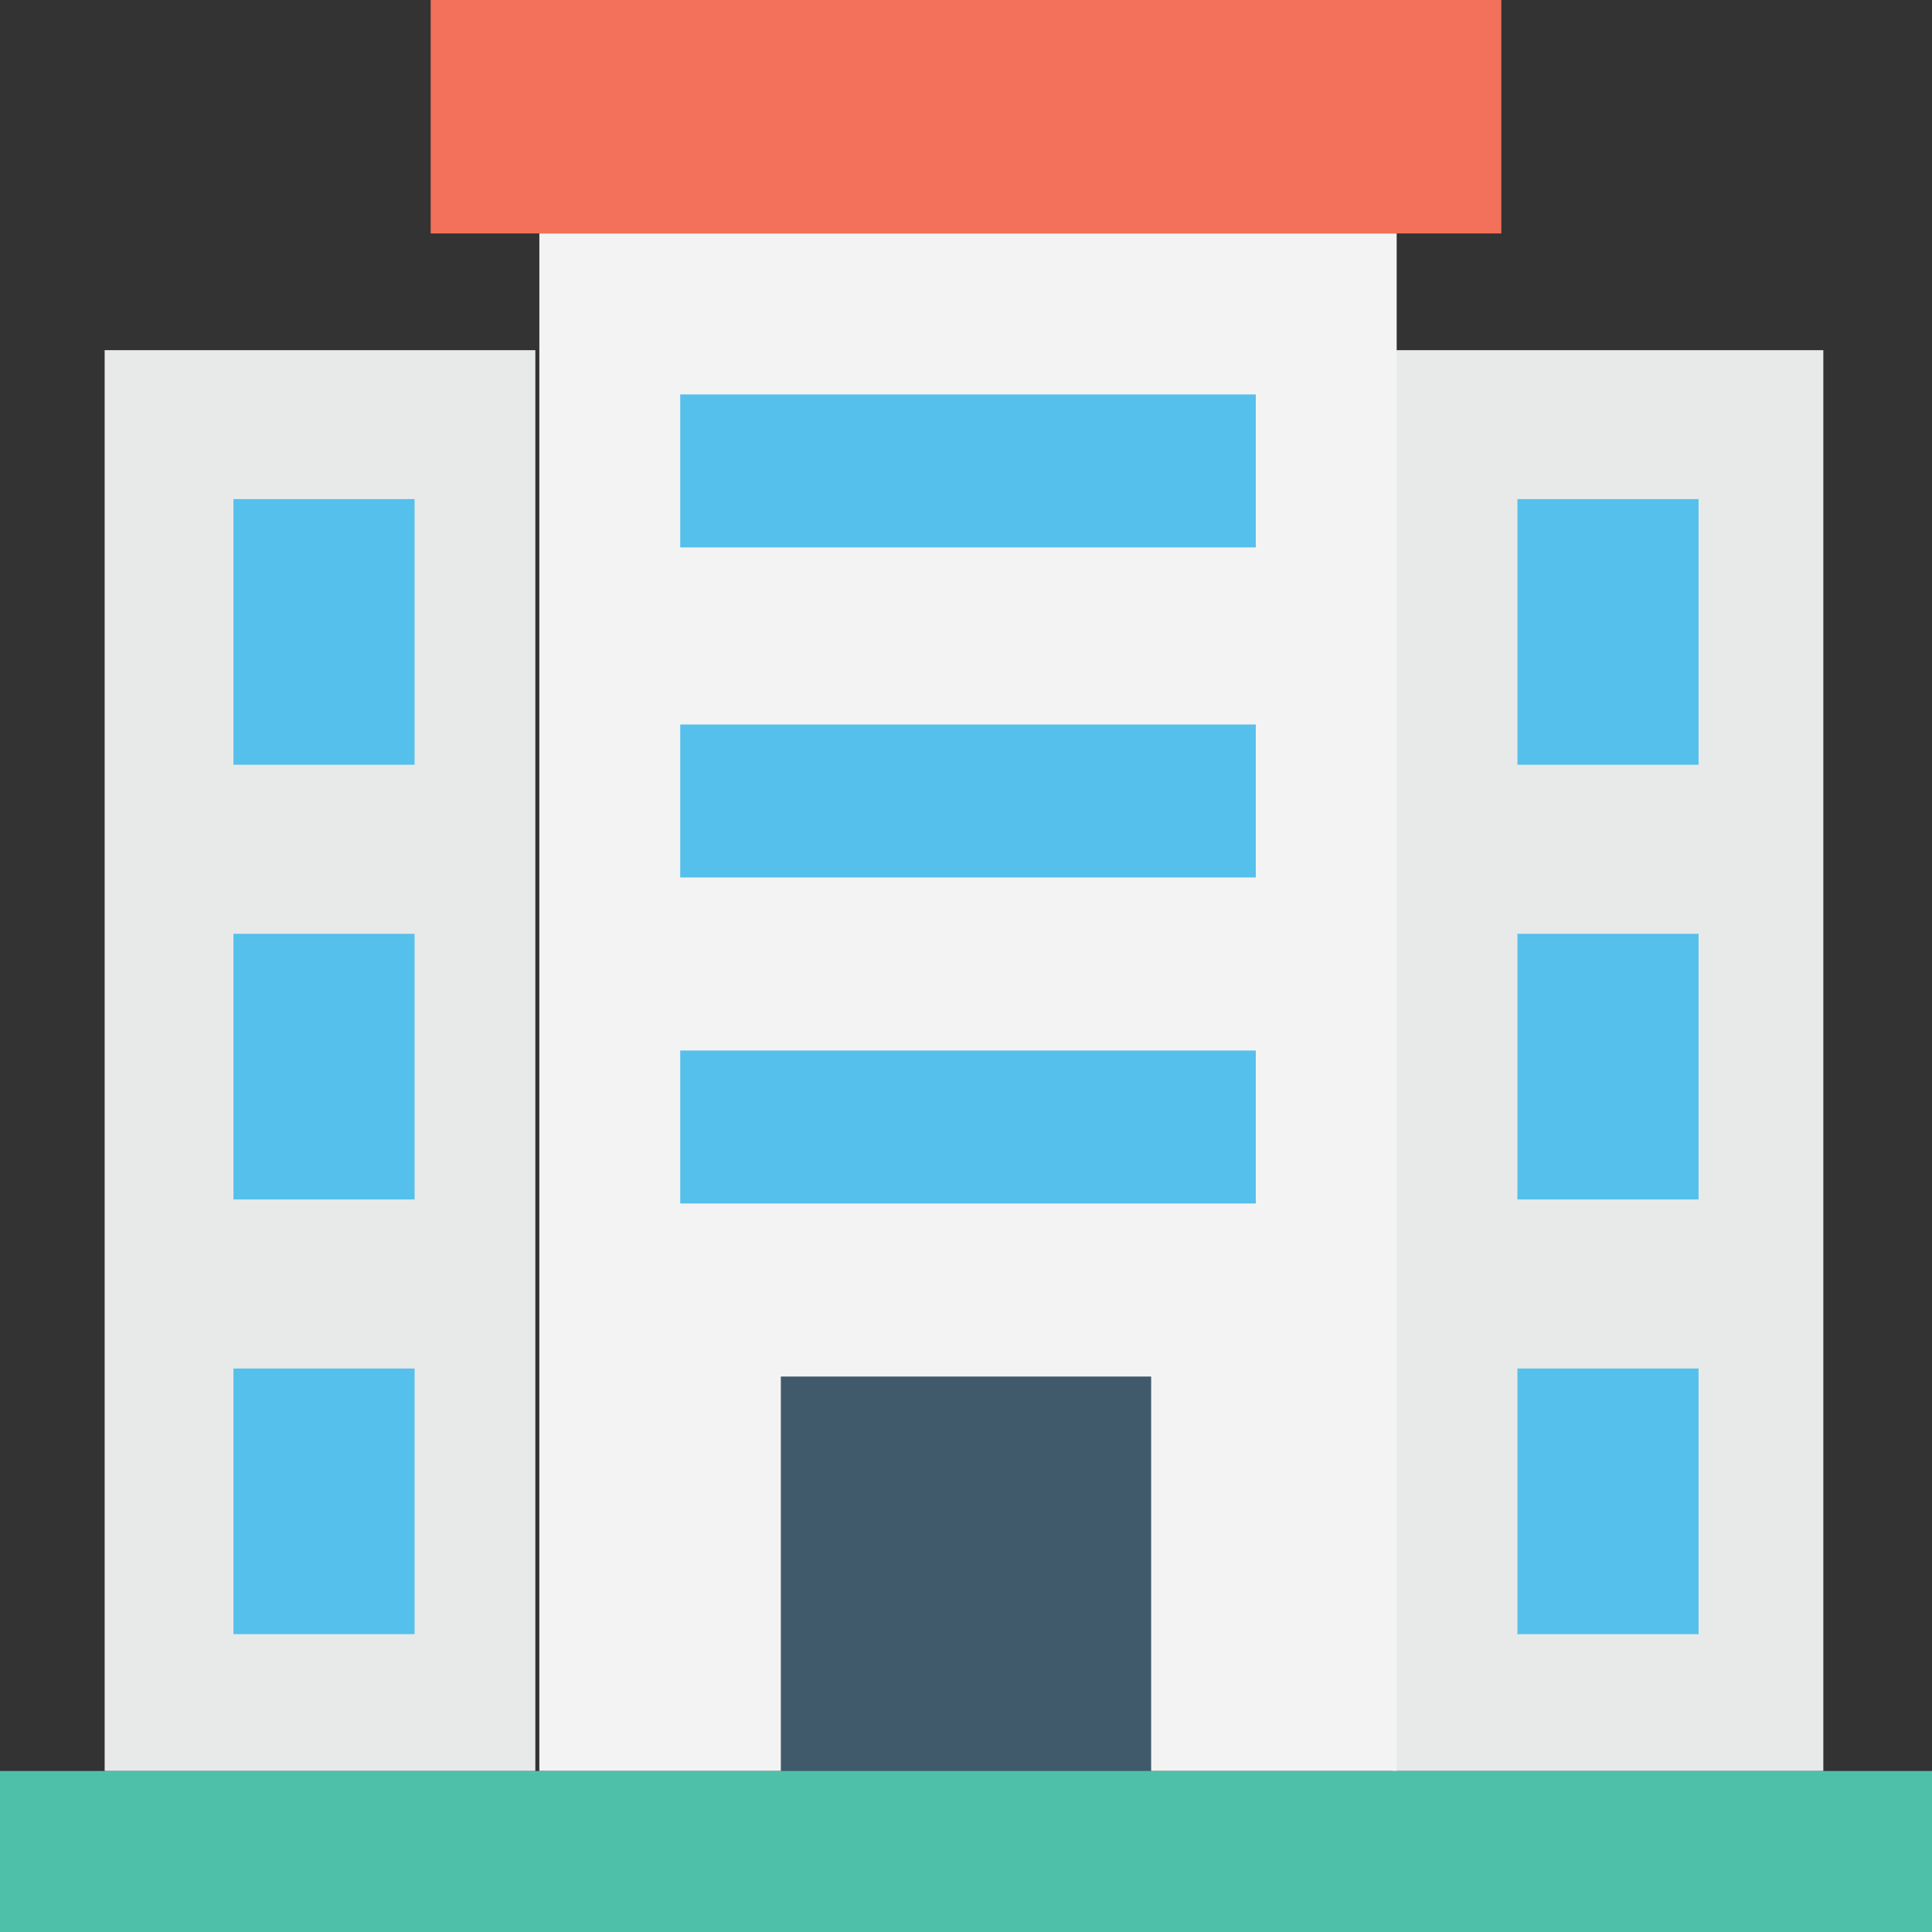<?xml version="1.0" encoding="utf-8"?>
<!-- Generator: Adobe Illustrator 18.0.0, SVG Export Plug-In . SVG Version: 6.00 Build 0)  -->
<!DOCTYPE svg PUBLIC "-//W3C//DTD SVG 1.1//EN" "http://www.w3.org/Graphics/SVG/1.1/DTD/svg11.dtd">
<svg version="1.1" id="Layer_1" xmlns="http://www.w3.org/2000/svg" xmlns:xlink="http://www.w3.org/1999/xlink" x="0px" y="0px"
	 viewBox="0 0 48 48" enable-background="new 0 0 48 48" xml:space="preserve">
<rect x="0" y="0" width="48" height="48" fill="#333333" stroke="none"/>
<g>
	<rect x="2.6" y="8.7" fill="#E8EAE9" width="10.7" height="35.3"/>
	<rect x="34.6" y="8.7" fill="#E8EAE9" width="10.7" height="35.3"/>
	<rect x="13.4" y="5.8" fill="#F3F3F3" width="21.3" height="38.2"/>
	<rect x="16.9" y="9.8" fill="#55C0EB" width="14.3" height="3.8"/>
	<rect x="16.9" y="18" fill="#55C0EB" width="14.3" height="3.8"/>
	<rect x="16.9" y="26.1" fill="#55C0EB" width="14.3" height="3.8"/>
	<rect x="19.4" y="34.2" fill="#415A6B" width="9.2" height="9.9"/>
	<rect x="10.7" y="0" fill="#F3705A" width="26.6" height="5.8"/>
	<rect x="5.8" y="12.4" fill="#55C0EB" width="4.5" height="6.6"/>
	<rect x="37.7" y="12.4" fill="#55C0EB" width="4.5" height="6.6"/>
	<rect x="5.8" y="23.2" fill="#55C0EB" width="4.5" height="6.6"/>
	<rect x="37.7" y="23.2" fill="#55C0EB" width="4.5" height="6.6"/>
	<rect x="5.8" y="34" fill="#55C0EB" width="4.5" height="6.6"/>
	<rect x="37.7" y="34" fill="#55C0EB" width="4.5" height="6.6"/>
	<rect y="44" fill="#4EC0AA" width="48" height="4"/>
</g>
</svg>
